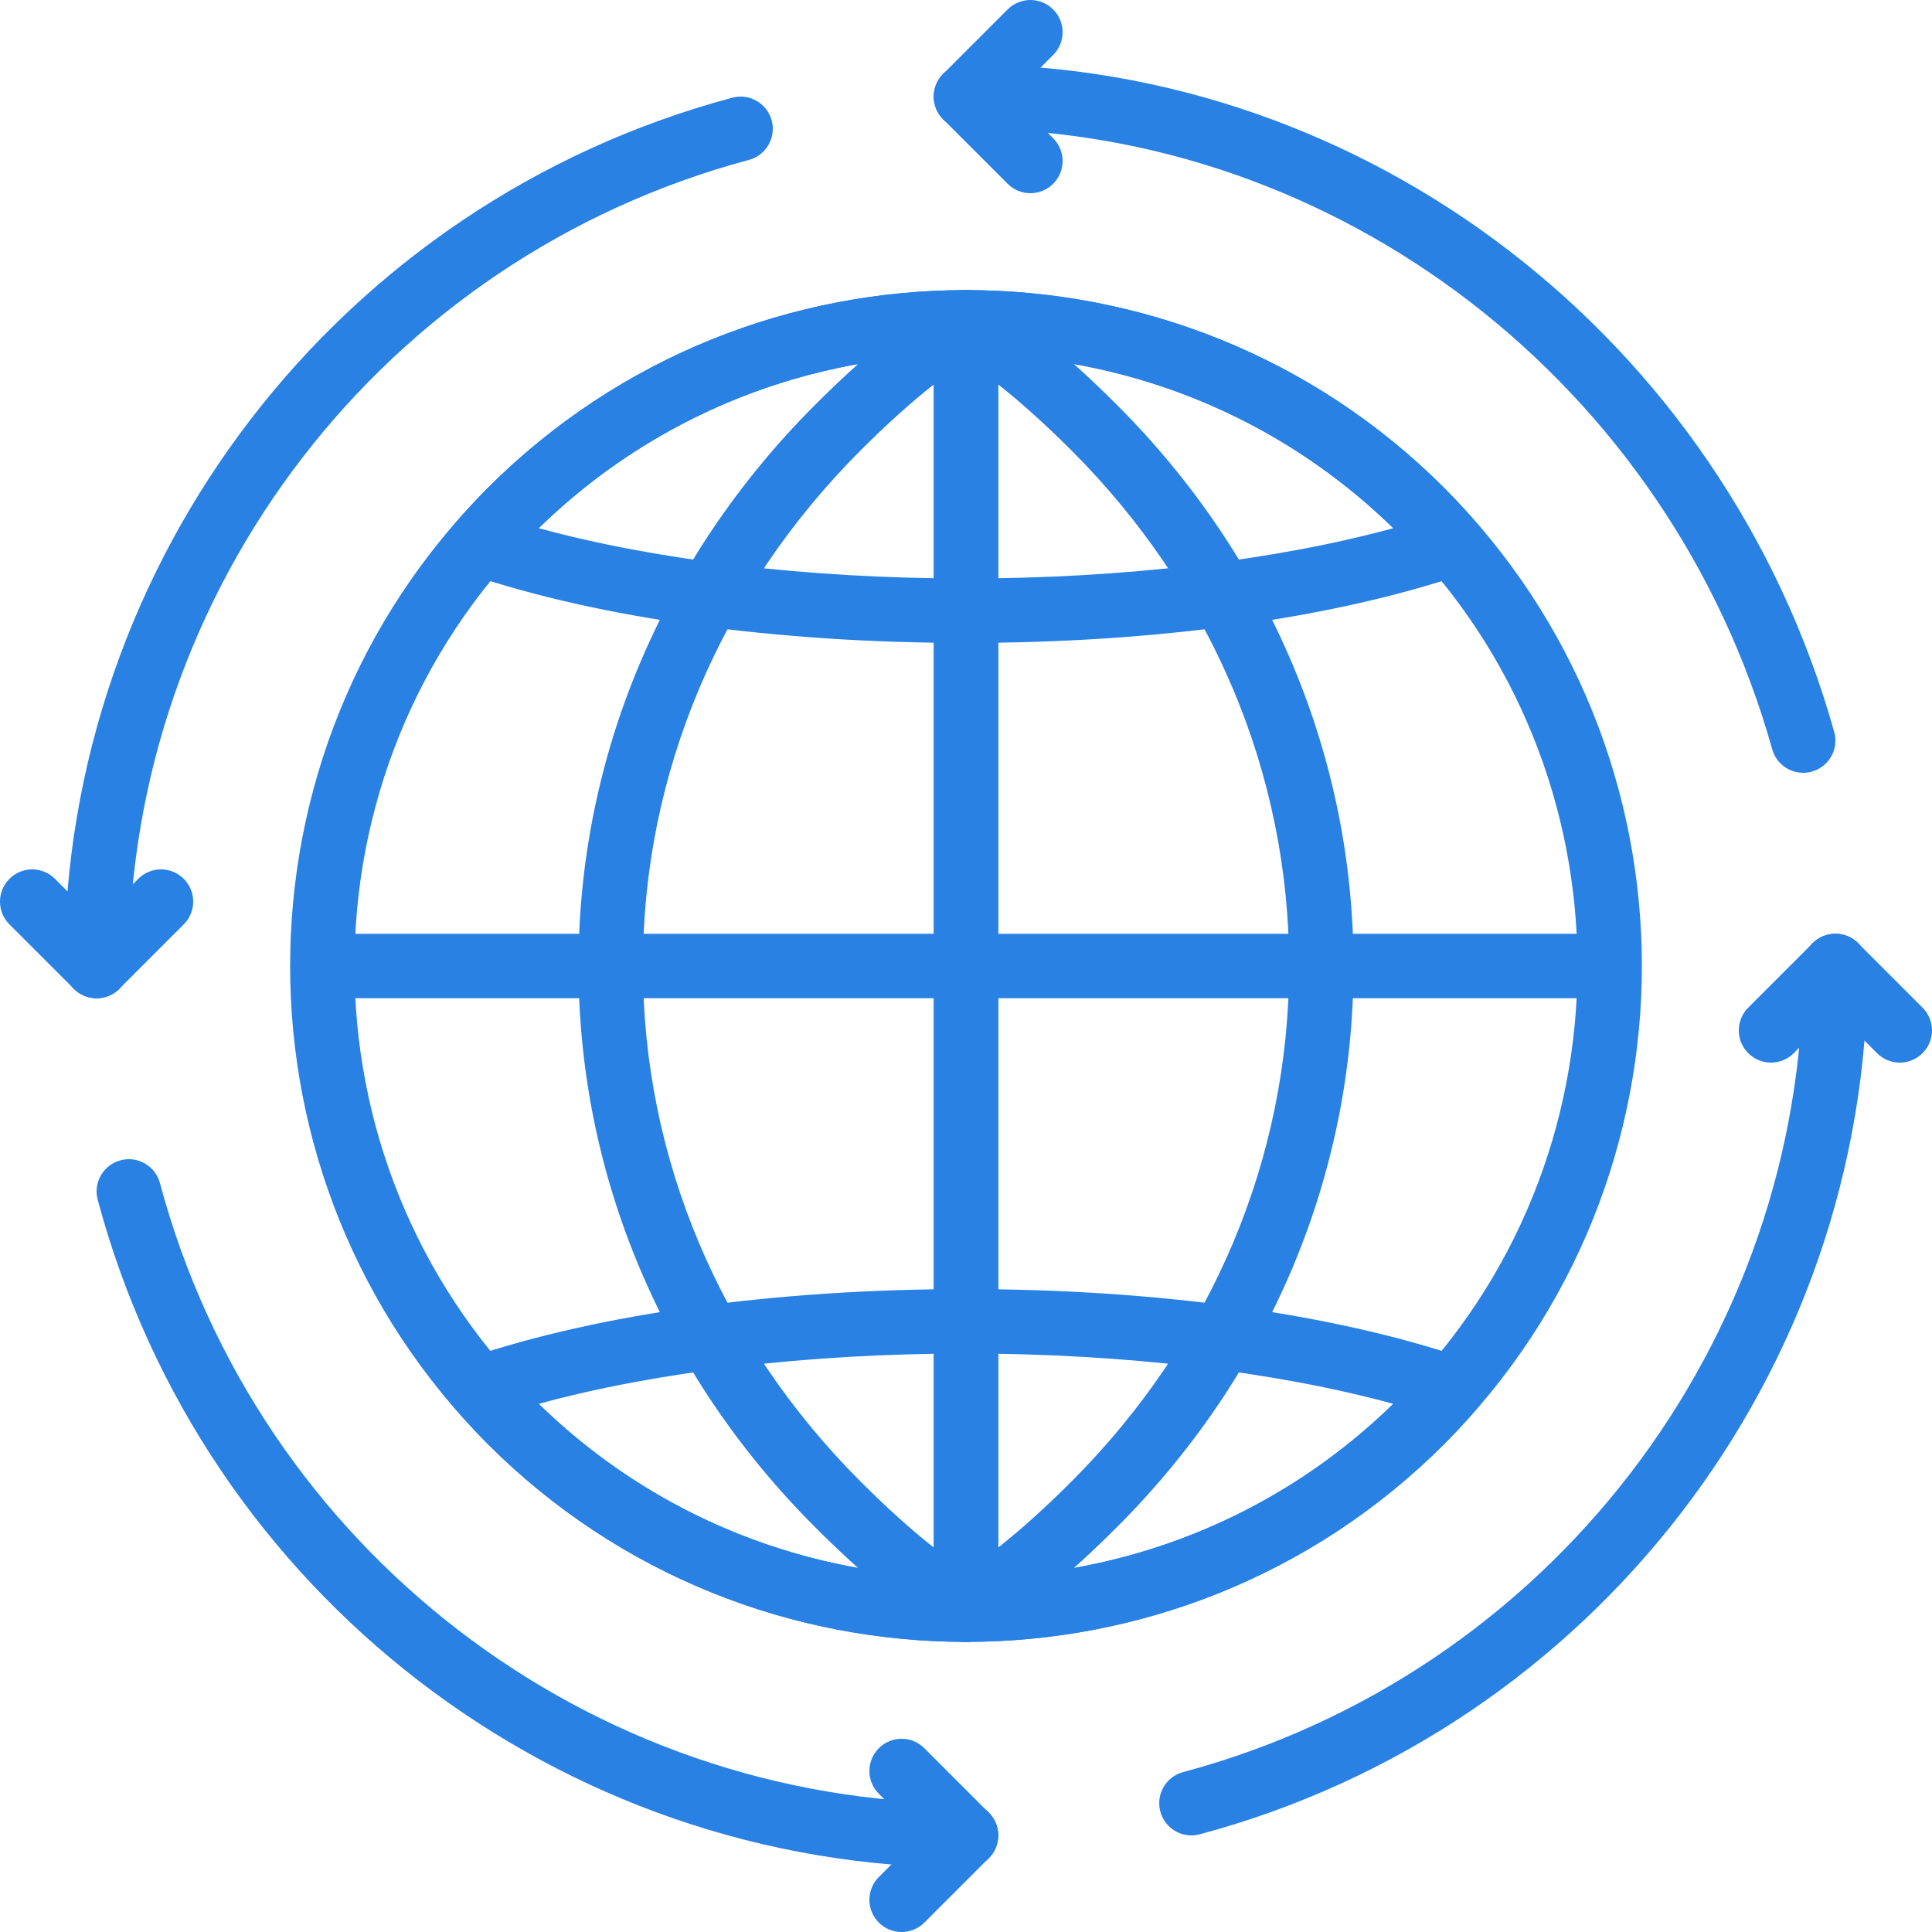 <?xml version="1.0" encoding="iso-8859-1"?>
<!-- Generator: Adobe Illustrator 19.0.0, SVG Export Plug-In . SVG Version: 6.00 Build 0)  -->
<svg version="1.1" id="Capa_1" xmlns="http://www.w3.org/2000/svg" xmlns:xlink="http://www.w3.org/1999/xlink" x="0px" y="0px"
	 viewBox="0 0 512.004 512.004" style="enable-background:new 0 0 512.004 512.004;" xml:space="preserve" fill="#2881E3">
<g>
	<g>
		<path d="M420.559,247.47H91.437c-4.71,0-8.533,3.814-8.533,8.533s3.823,8.533,8.533,8.533h329.131c4.71,0,8.525-3.814,8.525-8.533
			S425.269,247.47,420.559,247.47z"/>
	</g>
</g>
<g>
	<g>
		<path d="M382.714,129.283c-69.862-69.871-183.552-69.862-253.423,0c-69.871,69.871-69.871,183.561,0,253.431
			c34.935,34.935,80.819,52.403,126.712,52.403c45.884,0,91.776-17.468,126.711-52.403
			C452.585,312.844,452.585,199.154,382.714,129.283z M370.647,370.657c-63.215,63.215-166.076,63.198-229.291,0
			c-63.215-63.215-63.215-166.084,0-229.299c31.616-31.607,73.122-47.411,114.645-47.411c41.515,0,83.038,15.804,114.645,47.411
			C433.862,204.573,433.862,307.442,370.647,370.657z"/>
	</g>
</g>
<g>
	<g>
		<path d="M393.073,365.648c-0.742-2.756-2.807-4.958-5.504-5.862c-34.628-11.708-81.357-18.159-131.567-18.159
			s-96.939,6.451-131.567,18.15c-2.697,0.913-4.762,3.115-5.504,5.854c-0.742,2.748-0.068,5.692,1.801,7.834
			c2.739,3.149,5.555,6.246,8.559,9.25c34.935,34.935,80.819,52.403,126.712,52.403c45.884,0,91.776-17.468,126.711-52.395
			c3.004-3.004,5.82-6.101,8.559-9.25C393.141,371.331,393.815,368.387,393.073,365.648z M142.756,372.039
			c31.172-8.533,71.543-13.346,113.237-13.338c41.702,0,82.074,4.804,113.246,13.338
			C306.374,433.394,205.604,433.394,142.756,372.039z"/>
	</g>
</g>
<g>
	<g>
		<path d="M391.273,138.533c-2.739-3.149-5.555-6.246-8.559-9.25c-69.862-69.871-183.552-69.871-253.423,0
			c-2.995,3.004-5.82,6.101-8.559,9.25c-1.869,2.142-2.543,5.086-1.801,7.834s2.807,4.949,5.504,5.854
			c34.628,11.708,81.357,18.159,131.567,18.159s96.939-6.451,131.567-18.159c2.697-0.913,4.762-3.115,5.504-5.862
			C393.815,143.619,393.141,140.675,391.273,138.533z M256.002,153.305c-41.702,0-82.074-4.804-113.246-13.338
			c62.865-61.355,163.635-61.355,226.492,0C338.076,148.5,297.696,153.305,256.002,153.305z"/>
	</g>
</g>
<g>
	<g>
		<path d="M296.049,107.344c-12.681-12.681-23.629-21.683-35.49-29.175c-2.628-1.655-5.965-1.766-8.678-0.256
			c-2.722,1.502-4.412,4.369-4.412,7.475v341.231c0,3.106,1.69,5.973,4.412,7.475c1.289,0.708,2.705,1.058,4.122,1.058
			c1.587,0,3.166-0.444,4.557-1.314c11.861-7.492,22.81-16.495,35.49-29.175c40.405-40.397,62.652-93.201,62.652-148.659
			C358.692,200.528,336.446,147.732,296.049,107.344z M283.983,392.588c-6.912,6.912-13.227,12.621-19.448,17.527V101.883
			c6.221,4.915,12.536,10.624,19.448,17.519c37.171,37.171,57.651,85.675,57.651,136.593
			C341.634,306.896,321.154,355.408,283.983,392.588z"/>
	</g>
</g>
<g>
	<g>
		<path d="M260.124,77.913c-2.722-1.502-6.05-1.399-8.678,0.256c-11.861,7.492-22.81,16.495-35.49,29.175
			c-40.397,40.397-62.643,93.193-62.643,148.659c-0.009,55.458,22.246,108.254,62.643,148.659
			c12.681,12.681,23.629,21.683,35.49,29.175c1.391,0.87,2.97,1.314,4.557,1.314c1.417,0,2.833-0.35,4.122-1.058
			c2.722-1.502,4.412-4.369,4.412-7.475V85.388C264.535,82.282,262.846,79.414,260.124,77.913z M247.478,410.124h-0.001
			c-6.221-4.907-12.535-10.615-19.447-17.527c-37.18-37.188-57.651-85.692-57.651-136.593c0-50.91,20.471-99.413,57.643-136.593
			c6.912-6.912,13.227-12.621,19.447-17.527h0.009V410.124z"/>
	</g>
</g>
<g>
	<g>
		<path d="M486.086,193.966C456.885,89.808,362.276,17.07,256.002,17.07c-4.71,0-8.533,3.814-8.533,8.533
			c0,4.719,3.823,8.533,8.533,8.533c98.654,0,186.505,67.618,213.658,164.437c1.058,3.772,4.48,6.229,8.209,6.229
			c0.759,0,1.536-0.102,2.304-0.324C484.713,203.207,487.358,198.497,486.086,193.966z"/>
	</g>
</g>
<g>
	<g>
		<path d="M279.102,2.503c-3.337-3.336-8.73-3.336-12.066,0L249.969,19.57c-3.337,3.336-3.337,8.73,0,12.066
			c1.664,1.664,3.849,2.5,6.033,2.5c2.185,0,4.369-0.836,6.033-2.5l17.067-17.067C282.438,11.233,282.438,5.84,279.102,2.503z"/>
	</g>
</g>
<g>
	<g>
		<path d="M279.102,36.637L262.035,19.57c-3.328-3.337-8.738-3.337-12.066,0c-3.337,3.336-3.337,8.73,0,12.066l17.067,17.067
			c1.664,1.664,3.849,2.5,6.033,2.5c2.185,0,4.369-0.836,6.033-2.5C282.438,45.366,282.438,39.973,279.102,36.637z"/>
	</g>
</g>
<g>
	<g>
		<path d="M204.512,31.926c-1.22-4.548-5.905-7.253-10.453-6.033C89.85,53.789,17.069,148.415,17.069,256.003
			c0,4.719,3.823,8.533,8.533,8.533c4.71,0,8.533-3.814,8.533-8.533c0-99.883,67.575-187.725,164.335-213.623
			C203.027,41.159,205.732,36.483,204.512,31.926z"/>
	</g>
</g>
<g>
	<g>
		<path d="M31.635,249.97l-17.067-17.067c-3.328-3.337-8.738-3.337-12.066,0c-3.336,3.337-3.336,8.73,0,12.066l17.067,17.067
			c1.664,1.664,3.849,2.5,6.033,2.5c2.185,0,4.369-0.836,6.033-2.5C34.972,258.7,34.972,253.307,31.635,249.97z"/>
	</g>
</g>
<g>
	<g>
		<path d="M48.702,232.903c-3.328-3.337-8.738-3.337-12.066,0L19.569,249.97c-3.337,3.336-3.337,8.73,0,12.066
			c1.664,1.664,3.849,2.5,6.033,2.5c2.185,0,4.369-0.836,6.033-2.5l17.067-17.067C52.038,241.633,52.038,236.24,48.702,232.903z"/>
	</g>
</g>
<g>
	<g>
		<path d="M256.002,477.87c-99.874,0-187.725-67.575-213.615-164.343c-1.22-4.54-5.897-7.262-10.453-6.033
			c-4.557,1.22-7.262,5.896-6.042,10.453c27.895,104.209,122.522,176.99,230.11,176.99c4.71,0,8.533-3.814,8.533-8.533
			S260.713,477.87,256.002,477.87z"/>
	</g>
</g>
<g>
	<g>
		<path d="M262.035,480.37c-3.328-3.336-8.738-3.336-12.066,0l-17.067,17.067c-3.337,3.337-3.337,8.73,0,12.066
			c1.664,1.664,3.849,2.5,6.033,2.5c2.185,0,4.369-0.836,6.033-2.5l17.067-17.067C265.372,489.1,265.372,483.707,262.035,480.37z"/>
	</g>
</g>
<g>
	<g>
		<path d="M262.035,480.37l-17.067-17.067c-3.328-3.337-8.738-3.337-12.066,0c-3.337,3.337-3.337,8.73,0,12.066l17.067,17.067
			c1.664,1.664,3.849,2.5,6.033,2.5c2.185,0,4.369-0.836,6.033-2.5C265.372,489.1,265.372,483.707,262.035,480.37z"/>
	</g>
</g>
<g>
	<g>
		<path d="M486.402,247.47c-4.71,0-8.533,3.814-8.533,8.533c0,99.874-67.575,187.725-164.335,213.623
			c-4.548,1.22-7.253,5.897-6.033,10.453c1.016,3.806,4.463,6.323,8.235,6.323c0.725,0,1.468-0.094,2.21-0.29
			c104.209-27.895,176.99-122.522,176.99-230.11C494.935,251.284,491.113,247.47,486.402,247.47z"/>
	</g>
</g>
<g>
	<g>
		<path d="M509.502,267.037l-17.067-17.067c-3.337-3.337-8.73-3.337-12.066,0c-3.336,3.336-3.336,8.73,0,12.066l17.067,17.067
			c1.664,1.664,3.849,2.5,6.033,2.5c2.185,0,4.369-0.836,6.033-2.5C512.838,275.766,512.838,270.373,509.502,267.037z"/>
	</g>
</g>
<g>
	<g>
		<path d="M492.435,249.97c-3.337-3.337-8.73-3.337-12.066,0l-17.067,17.067c-3.337,3.336-3.337,8.73,0,12.066
			c1.664,1.664,3.849,2.5,6.033,2.5c2.185,0,4.369-0.836,6.033-2.5l17.067-17.067C495.772,258.7,495.772,253.307,492.435,249.97z"/>
	</g>
</g>
<g>
</g>
<g>
</g>
<g>
</g>
<g>
</g>
<g>
</g>
<g>
</g>
<g>
</g>
<g>
</g>
<g>
</g>
<g>
</g>
<g>
</g>
<g>
</g>
<g>
</g>
<g>
</g>
<g>
</g>
</svg>
